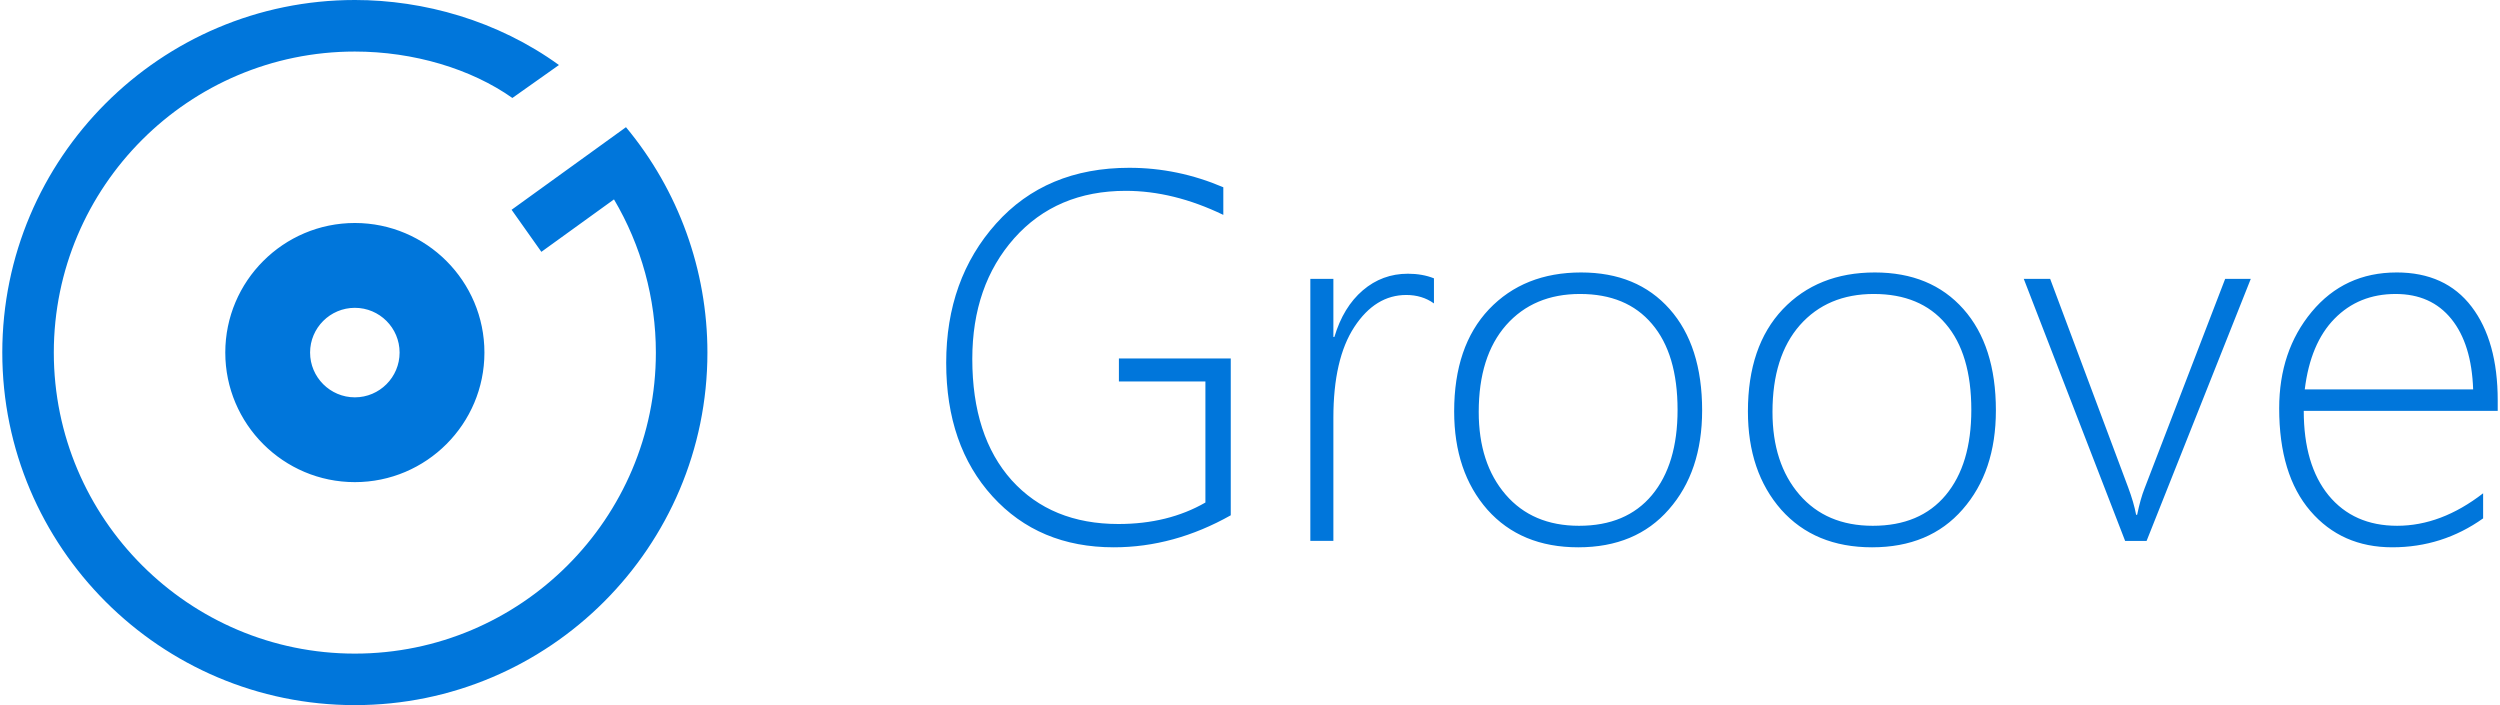 <?xml version="1.0" encoding="UTF-8" standalone="no"?>
<svg xmlns:dc="http://purl.org/dc/elements/1.1/" xmlns:cc="http://creativecommons.org/ns#" xmlns:rdf="http://www.w3.org/1999/02/22-rdf-syntax-ns#" xmlns:svg="http://www.w3.org/2000/svg" xmlns="http://www.w3.org/2000/svg" version="1.1" viewBox="0 0 1024 289.351" height="55px" width="195px">
	<title>Groove Music</title>
	<g transform="translate(205.565,-378.772)">
		<path d="m -60.89,378.772 c -79.774,0 -144.675,64.901 -144.675,144.675 0,79.774 64.901,144.675 144.675,144.675 79.774,0 144.675,-64.901 144.675,-144.675 0,-33.817 -11.852,-66.558 -33.42,-92.484 l -46.937,33.893 12.219,17.26 29.8,-21.521 c 11.175,18.911 17.183,40.608 17.183,62.853 0,68.113 -55.408,123.536 -123.521,123.536 -68.113,0 -123.536,-55.423 -123.536,-123.536 0,-68.113 55.423,-123.521 123.536,-123.521 24.089,0 47.711,7.091 64.64,19.047 L 22.857,405.455 c -25.234,-18.265 -55.537,-26.684 -83.747,-26.684 z m 317.837,68.855 c -22.822,0 -41.06,7.634 -54.711,22.896 -13.651,15.261 -20.467,34.303 -20.467,57.125 0,22.612 6.33,40.887 19.001,54.818 12.671,13.931 29.266,20.895 49.778,20.895 16.451,0 32.45,-4.385 47.991,-13.136 l 0,-64.365 -45.898,0 0,9.455 35.497,0 0,49.671 c -10.221,5.881 -22.114,8.813 -35.695,8.813 -18.342,0 -32.94,-5.976 -43.791,-17.947 -10.781,-12.041 -16.175,-28.636 -16.175,-49.778 0,-20.092 5.748,-36.613 17.229,-49.564 11.551,-12.951 26.805,-19.428 45.776,-19.428 13.021,0 26.351,3.286 40.003,9.867 l 0,-11.333 c -12.461,-5.321 -25.305,-7.988 -38.536,-7.988 z m -317.837,22.651 c -29.317,0 -53.169,23.851 -53.169,53.169 0,29.318 23.851,53.169 53.169,53.169 29.318,0 53.169,-23.851 53.169,-53.169 0,-29.317 -23.852,-53.169 -53.169,-53.169 z m 503.187,20.299 c -15.611,0 -28.212,5.04 -37.803,15.121 -9.521,10.081 -14.281,24.045 -14.281,41.897 0,16.521 4.539,29.962 13.64,40.323 9.171,10.291 21.603,15.442 37.284,15.442 15.751,0 28.146,-5.188 37.177,-15.549 9.101,-10.361 13.655,-23.897 13.655,-40.629 0,-17.711 -4.459,-31.58 -13.349,-41.591 -8.891,-10.011 -20.99,-15.014 -36.322,-15.014 z m 120.542,0 c -15.611,0 -28.212,5.04 -37.803,15.121 -9.521,10.081 -14.281,24.045 -14.281,41.897 0,16.521 4.554,29.962 13.655,40.323 9.171,10.291 21.603,15.442 37.284,15.442 15.751,0 28.131,-5.188 37.162,-15.549 9.101,-10.361 13.655,-23.897 13.655,-40.629 0,-17.711 -4.443,-31.58 -13.334,-41.591 -8.891,-10.011 -21.006,-15.014 -36.337,-15.014 z m 214.111,0 c -14.281,0 -25.895,5.394 -34.855,16.175 -8.891,10.711 -13.334,23.909 -13.334,39.59 0,18.131 4.259,32.17 12.8,42.11 8.541,9.941 19.742,14.907 33.603,14.907 13.721,0 26.153,-3.957 37.284,-11.868 l 0,-10.295 c -11.481,8.891 -23.242,13.334 -35.283,13.334 -11.901,0 -21.274,-4.163 -28.135,-12.494 -6.791,-8.331 -10.188,-19.886 -10.188,-34.657 l 79.593,0 0,-4.292 c 0,-16.241 -3.567,-29.064 -10.707,-38.445 -7.141,-9.381 -17.406,-14.067 -30.777,-14.067 z m -405.754,0.519 c -7.001,0 -13.161,2.277 -18.482,6.827 -5.32,4.55 -9.204,10.932 -11.654,19.123 l -0.412,0 0,-23.843 -9.455,0 0,107.529 9.455,0 0,-50.511 c 0,-16.101 2.859,-28.533 8.599,-37.284 5.74,-8.751 12.852,-13.12 21.323,-13.12 4.34,0 8.128,1.157 11.349,3.467 l 0,-10.295 c -3.15,-1.26 -6.732,-1.894 -10.722,-1.894 z m 252.754,2.108 41.591,107.529 8.813,0 42.752,-107.529 -10.509,0 -33.084,86.008 c -1.12,2.8 -2.129,6.404 -3.04,10.814 l -0.412,0 c -0.63,-3.36 -1.729,-7.111 -3.269,-11.242 l -32.014,-85.58 -10.829,0 z m -182.081,6.201 c 12.741,0 22.579,4.09 29.509,12.28 7.001,8.191 10.509,19.952 10.509,35.283 0,14.911 -3.508,26.561 -10.509,34.962 -7.001,8.401 -16.971,12.601 -29.922,12.601 -12.741,0 -22.785,-4.274 -30.136,-12.815 -7.351,-8.541 -11.028,-19.837 -11.028,-33.908 0,-15.191 3.736,-27.063 11.226,-35.604 7.561,-8.541 17.678,-12.8 30.349,-12.8 z m 120.558,0 c 12.741,0 22.579,4.09 29.509,12.28 7.001,8.191 10.493,19.952 10.493,35.283 0,14.911 -3.493,26.561 -10.493,34.962 -7.001,8.401 -16.986,12.601 -29.937,12.601 -12.741,0 -22.785,-4.274 -30.136,-12.815 -7.351,-8.541 -11.028,-19.837 -11.028,-33.908 0,-15.191 3.751,-27.063 11.242,-35.604 7.561,-8.541 17.678,-12.8 30.349,-12.8 z m 214.111,0 c 9.731,0 17.365,3.419 22.896,10.279 5.53,6.861 8.5,16.492 8.92,28.883 l -69.1,0 c 1.54,-12.601 5.608,-22.27 12.189,-28.99 6.651,-6.791 15.014,-10.173 25.095,-10.173 z m -837.428,5.682 c 10.128,0 18.359,8.231 18.359,18.359 0,10.127 -8.231,18.375 -18.359,18.375 -10.128,0 -18.375,-8.247 -18.375,-18.375 0,-10.128 8.246,-18.359 18.375,-18.359 z" style="fill:#0076DB;"/>
	</g>
</svg>
